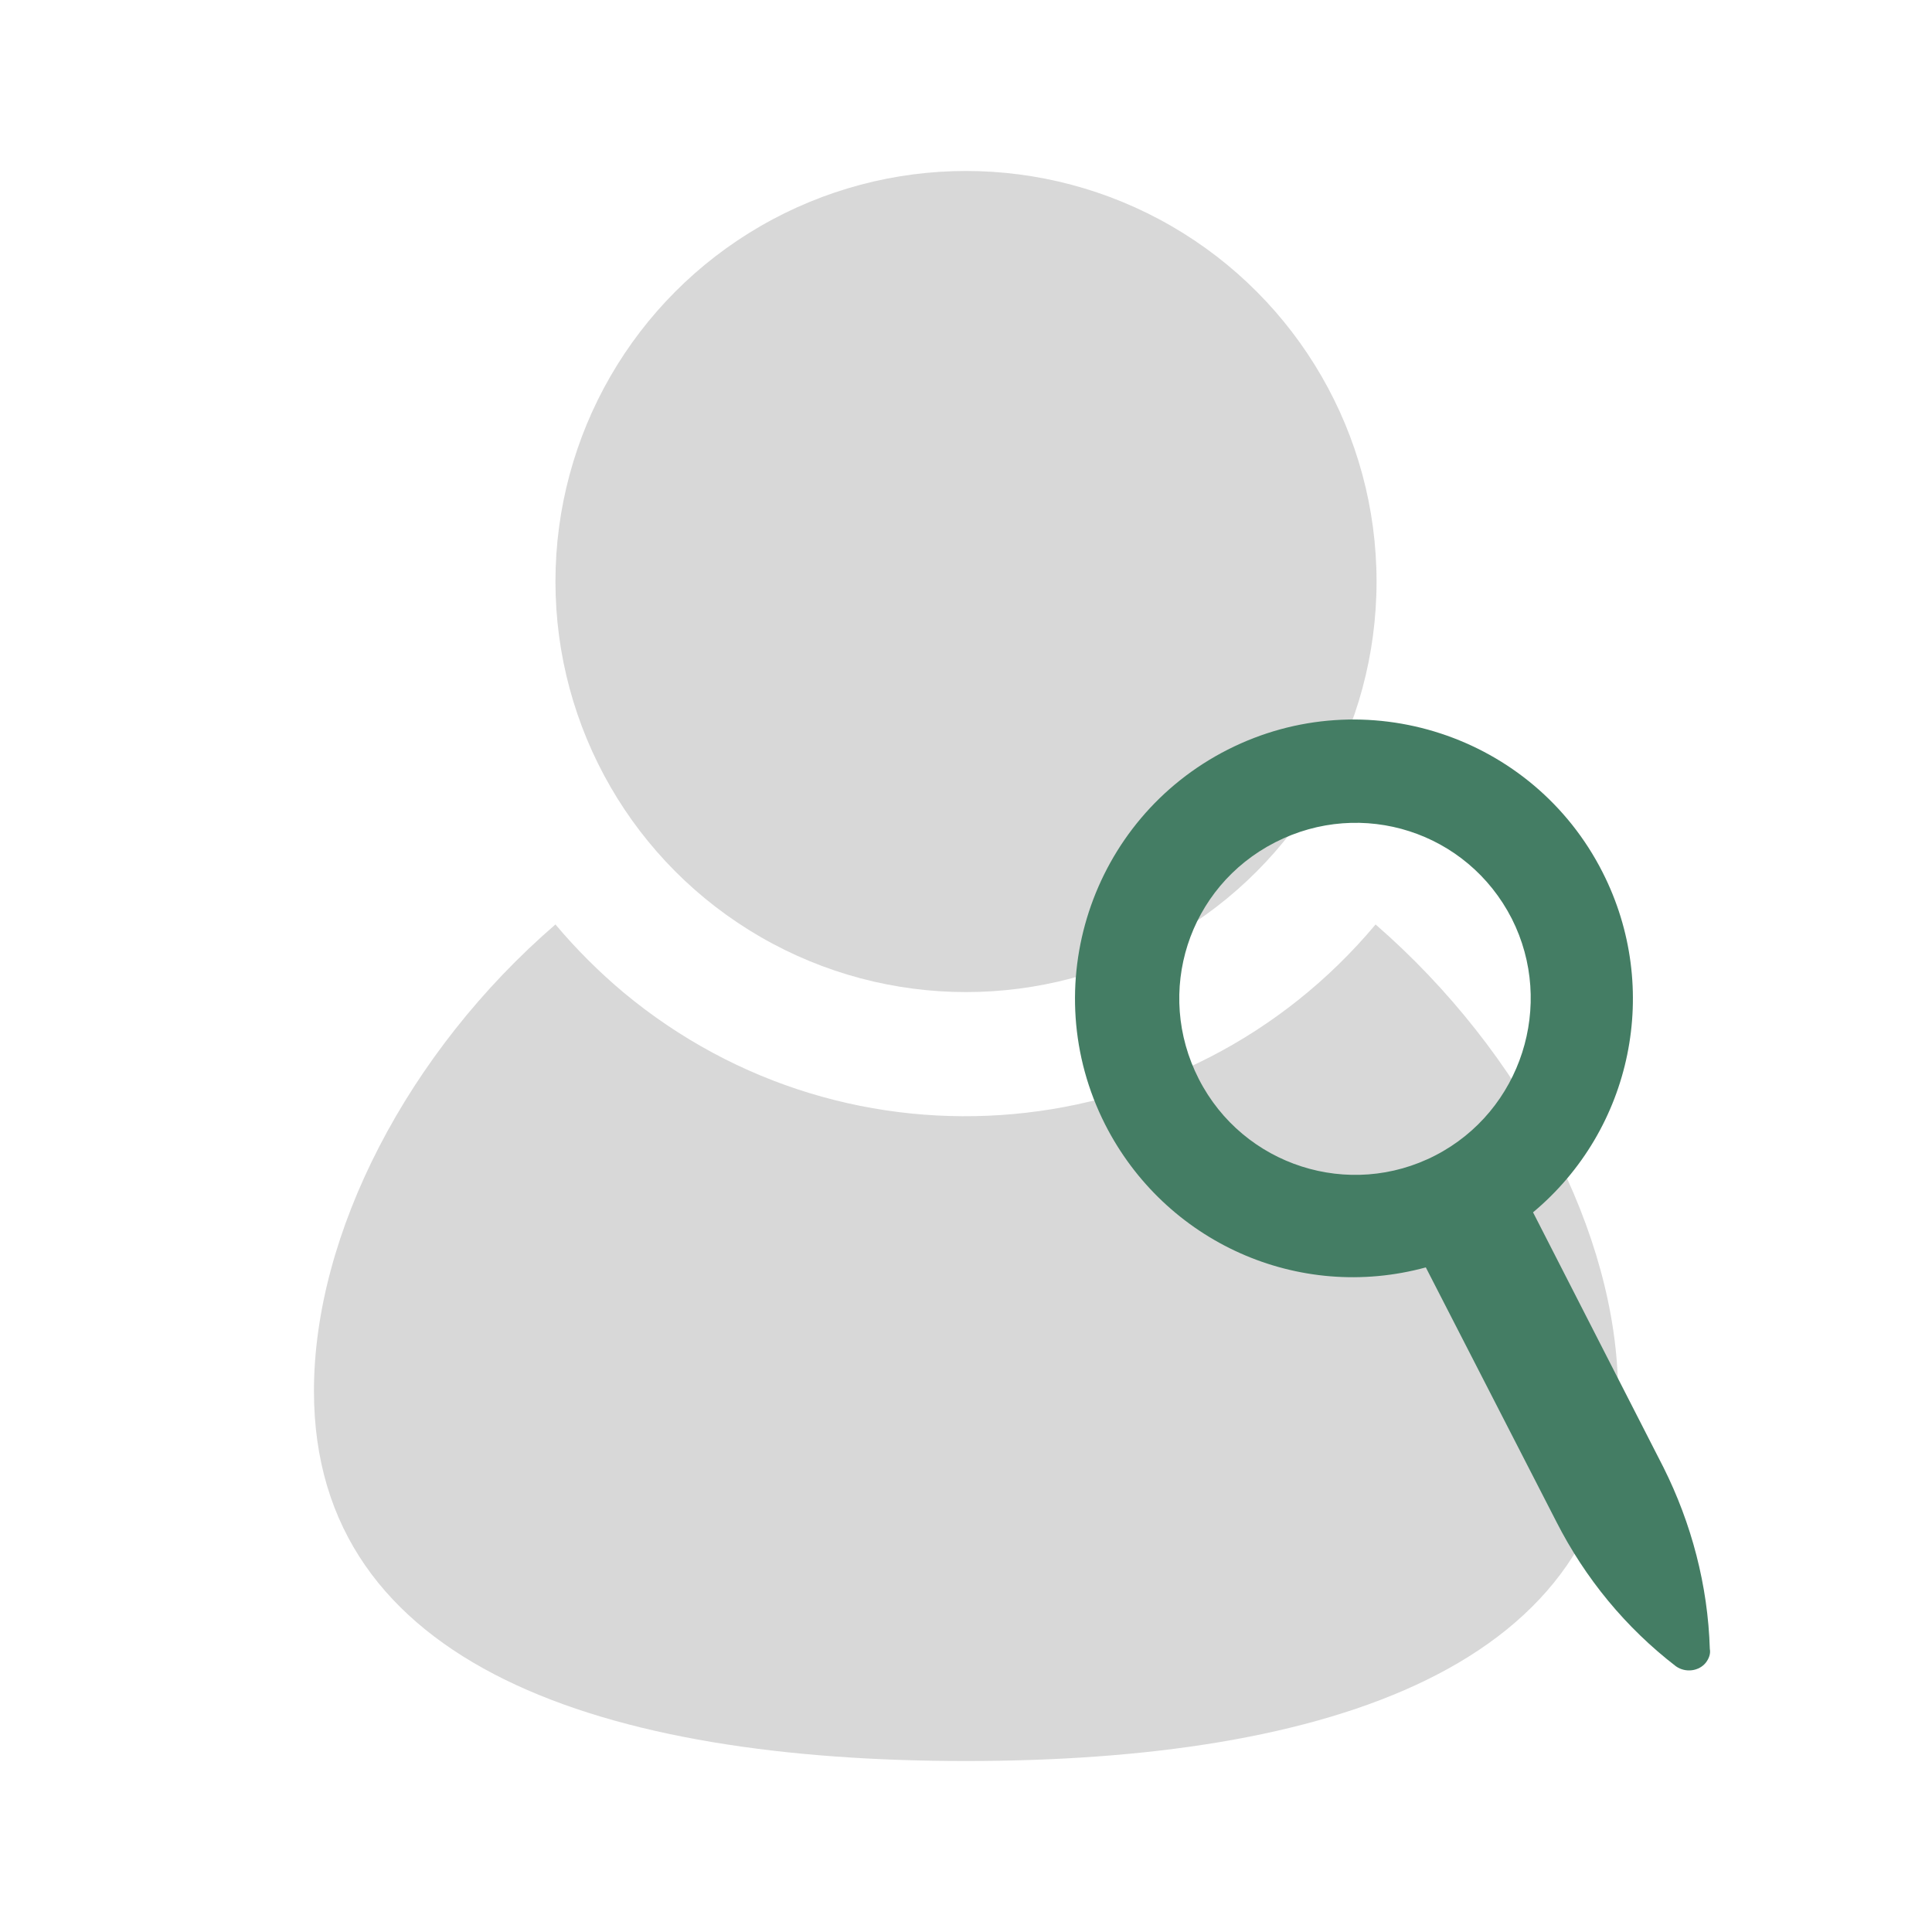 <?xml version="1.0" encoding="utf-8"?>
<!-- Generator: Adobe Illustrator 22.1.0, SVG Export Plug-In . SVG Version: 6.00 Build 0)  -->
<svg version="1.1" id="Layer_1" xmlns="http://www.w3.org/2000/svg" xmlns:xlink="http://www.w3.org/1999/xlink" x="0px" y="0px"
	 viewBox="0 0 200 200" style="enable-background:new 0 0 200 200;" xml:space="preserve">
<style type="text/css">
	.st0{fill:#D8D8D8;}
	.st1{fill:#447D64;}
</style>
<title>assets</title>
<path class="st0" d="M142.4,95.7c-19.6,23.4-54.4,26.6-77.9,7c-2.5-2.1-4.9-4.5-7-7c-15.3,13.2-25,32-25,48.3
	c0,28.6,30.2,38.3,67.5,38.3s67.5-9.7,67.5-38.3C167.4,127.8,157.7,109,142.4,95.7z"/>
<circle class="st0" cx="100" cy="60.2" r="42.5"/>
<path class="st1" d="M165.9,90.3c-7.2-14.2-24.6-19.9-38.8-12.7c-14.2,7.2-19.9,24.6-12.7,38.8c6.2,12.2,20,18.4,33.2,14.8
	l13.5,26.3c3,5.9,7.2,11,12.4,15c1,0.7,2.4,0.5,3.1-0.4c0.3-0.4,0.5-0.9,0.4-1.4c-0.2-6.6-1.9-13-4.8-18.8l-13.5-26.4
	C169,116.9,172,102.3,165.9,90.3z M148.6,119.6c-8.9,4.6-19.9,1.1-24.5-7.9S123,91.8,132,87.2s19.9-1.1,24.5,7.9l0,0
	C161,104,157.5,115,148.6,119.6z"/>
</svg>

